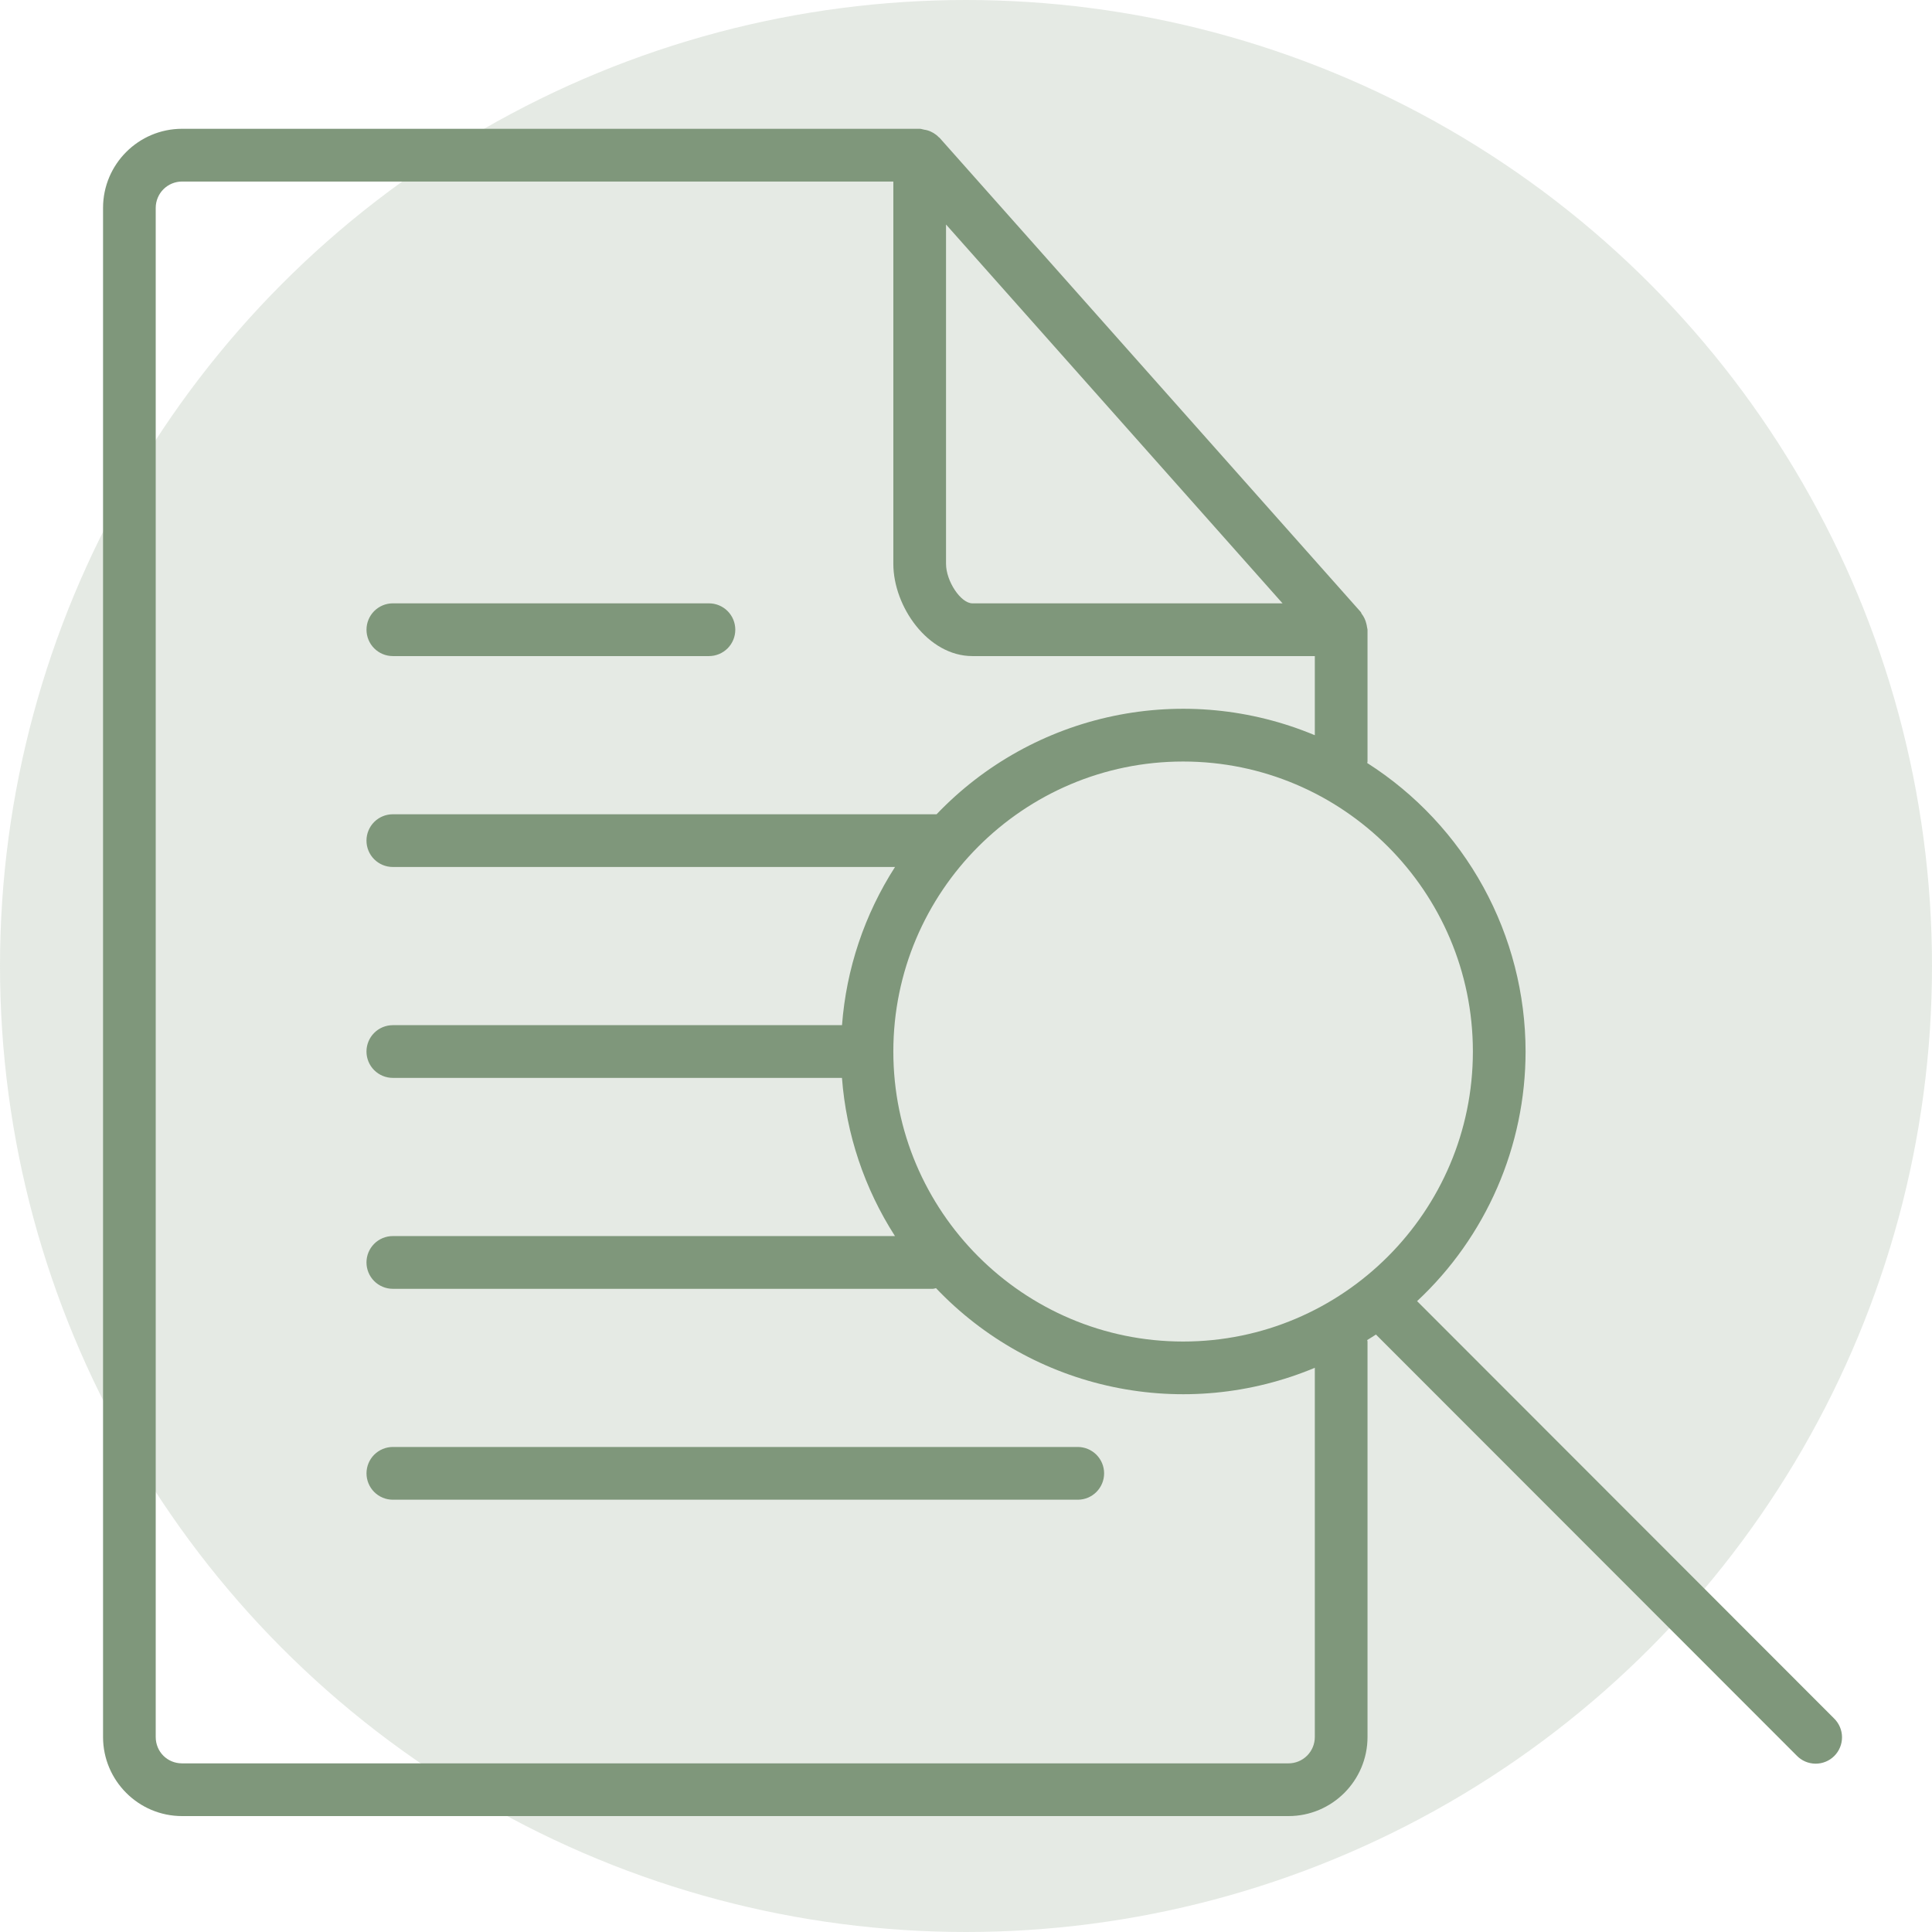 <svg width="80" height="80" viewBox="0 0 80 80" fill="none" xmlns="http://www.w3.org/2000/svg">
<circle cx="40" cy="40" r="40" fill="#7F977B" fill-opacity="0.2"/>
<path d="M7.539 75.2H53.353C55.158 75.2 56.626 73.731 56.626 71.925V55.55C56.626 55.528 56.615 55.511 56.613 55.489C56.733 55.412 56.857 55.34 56.975 55.26L74.398 72.696C74.498 72.8 74.618 72.883 74.751 72.941C74.884 72.998 75.028 73.028 75.172 73.03C75.317 73.031 75.461 73.004 75.595 72.949C75.729 72.895 75.851 72.814 75.954 72.711C76.056 72.609 76.137 72.487 76.192 72.353C76.247 72.219 76.275 72.075 76.274 71.93C76.273 71.785 76.243 71.642 76.186 71.509C76.129 71.376 76.046 71.255 75.942 71.154L58.679 53.877C60.096 52.555 61.225 50.955 61.998 49.177C62.771 47.399 63.17 45.48 63.171 43.542C63.169 41.159 62.567 38.816 61.421 36.727C60.275 34.639 58.621 32.874 56.613 31.594C56.615 31.573 56.626 31.555 56.626 31.533V26.075C56.626 26.038 56.609 26.007 56.606 25.972C56.602 25.922 56.589 25.878 56.578 25.83C56.544 25.679 56.477 25.536 56.382 25.413C56.366 25.394 56.369 25.37 56.353 25.35L38.9 5.7C38.894 5.694 38.885 5.694 38.878 5.687C38.745 5.547 38.577 5.446 38.392 5.394C38.35 5.381 38.313 5.377 38.27 5.37C38.206 5.359 38.148 5.333 38.082 5.333H7.539C5.735 5.333 4.267 6.803 4.267 8.608V71.925C4.267 73.731 5.735 75.2 7.539 75.2ZM60.989 43.542C60.989 50.164 55.605 55.55 48.99 55.55C42.376 55.55 36.991 50.164 36.991 43.542C36.991 36.919 42.376 31.533 48.99 31.533C55.605 31.533 60.989 36.919 60.989 43.542ZM39.173 9.296L53.107 24.983H40.264C39.784 24.983 39.173 24.066 39.173 23.346V9.296ZM6.448 8.608C6.448 8.319 6.563 8.041 6.768 7.836C6.972 7.632 7.25 7.517 7.539 7.517H36.991V23.346C36.991 25.112 38.42 27.167 40.264 27.167H54.444V30.444C51.809 29.341 48.902 29.063 46.106 29.647C43.31 30.231 40.756 31.65 38.782 33.717H16.266C15.976 33.717 15.699 33.832 15.494 34.036C15.29 34.241 15.175 34.519 15.175 34.808C15.175 35.098 15.29 35.376 15.494 35.58C15.699 35.785 15.976 35.9 16.266 35.9H37.061C35.797 37.867 35.042 40.118 34.866 42.45H16.266C15.976 42.45 15.699 42.565 15.494 42.77C15.29 42.974 15.175 43.252 15.175 43.542C15.175 43.831 15.29 44.109 15.494 44.313C15.699 44.518 15.976 44.633 16.266 44.633H34.864C35.041 46.965 35.795 49.216 37.059 51.183H16.266C15.976 51.183 15.699 51.298 15.494 51.503C15.29 51.708 15.175 51.985 15.175 52.275C15.175 52.564 15.29 52.842 15.494 53.047C15.699 53.252 15.976 53.367 16.266 53.367H38.627C38.673 53.367 38.712 53.347 38.758 53.34C40.731 55.415 43.288 56.842 46.089 57.43C48.89 58.019 51.804 57.742 54.444 56.637V71.925C54.444 72.214 54.329 72.492 54.125 72.697C53.92 72.902 53.643 73.017 53.353 73.017H7.539C6.928 73.017 6.448 72.536 6.448 71.925V8.608Z" fill="#7F977B"/>
<path d="M16.267 27.167H29.357C29.646 27.167 29.923 27.052 30.128 26.847C30.332 26.642 30.447 26.365 30.447 26.075C30.447 25.785 30.332 25.508 30.128 25.303C29.923 25.098 29.646 24.983 29.357 24.983H16.267C15.977 24.983 15.7 25.098 15.495 25.303C15.291 25.508 15.176 25.785 15.176 26.075C15.176 26.365 15.291 26.642 15.495 26.847C15.7 27.052 15.977 27.167 16.267 27.167Z" fill="#7F977B"/>
<path d="M16.267 62.1H44.628C44.917 62.1 45.195 61.985 45.399 61.78C45.604 61.575 45.719 61.298 45.719 61.008C45.719 60.719 45.604 60.441 45.399 60.236C45.195 60.032 44.917 59.916 44.628 59.916H16.267C15.977 59.916 15.7 60.032 15.495 60.236C15.291 60.441 15.176 60.719 15.176 61.008C15.176 61.298 15.291 61.575 15.495 61.78C15.7 61.985 15.977 62.1 16.267 62.1Z" fill="#7F977B"/>
</svg>
